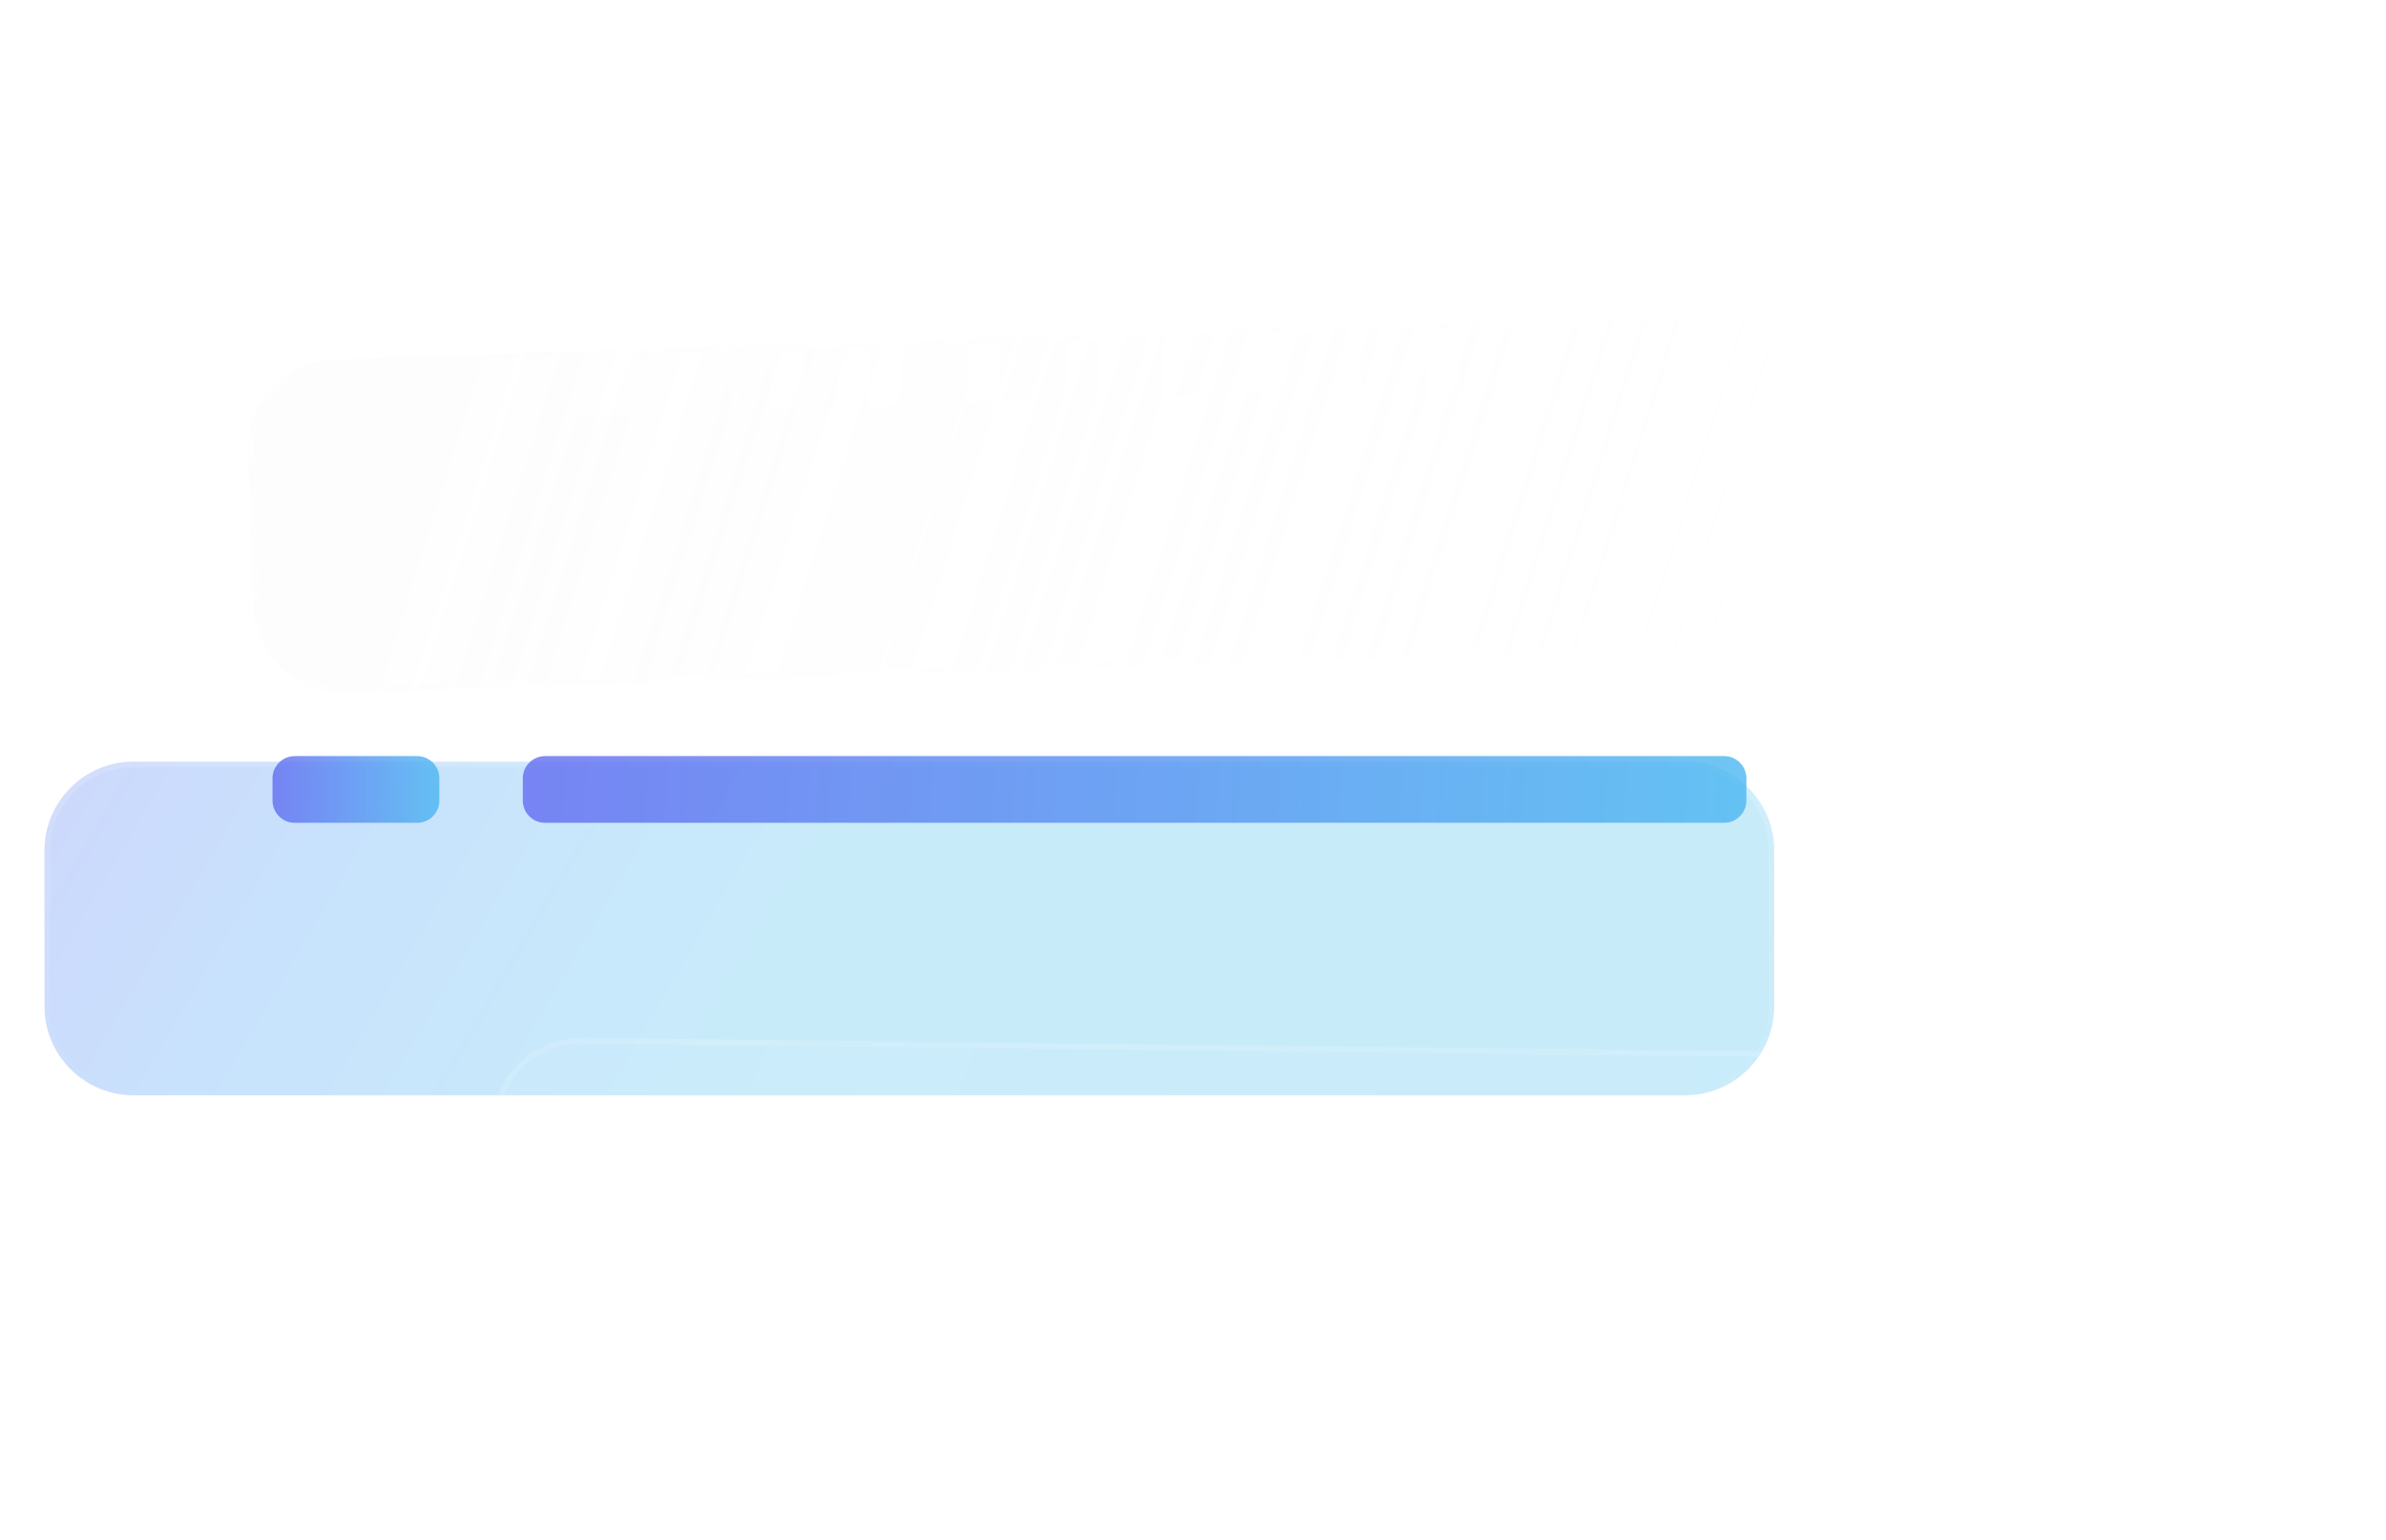 <svg width="429" height="277" viewBox="0 0 429 277" fill="none" xmlns="http://www.w3.org/2000/svg">
<mask id="mask0_41_24" style="mask-type:luminance" maskUnits="userSpaceOnUse" x="0" y="0" width="429" height="277">
<path d="M429 0H0V277H429V0Z" fill="white"/>
</mask>
<g mask="url(#mask0_41_24)">
<g filter="url(#filter0_di_41_24)">
<path d="M322 111.98H43C34.163 111.98 27 119.143 27 127.98V155.98C27 164.817 34.163 171.98 43 171.98H322C330.837 171.98 338 164.817 338 155.98V127.98C338 119.143 330.837 111.98 322 111.98Z" fill="white" fill-opacity="0.05"/>
<path d="M322 111.98H43C34.163 111.98 27 119.143 27 127.98V155.98C27 164.817 34.163 171.98 43 171.98H322C330.837 171.98 338 164.817 338 155.98V127.98C338 119.143 330.837 111.98 322 111.98Z" fill="url(#paint0_linear_41_24)" fill-opacity="0.3"/>
<path d="M322 112.48H43C34.44 112.48 27.5 119.42 27.5 127.98V155.98C27.5 164.54 34.44 171.48 43 171.48H322C330.56 171.48 337.5 164.54 337.5 155.98V127.98C337.5 119.42 330.56 112.48 322 112.48Z" stroke="url(#paint1_linear_41_24)"/>
</g>
<path d="M310 135.98H98C95.791 135.98 94 137.771 94 139.98V143.98C94 146.189 95.791 147.98 98 147.98H310C312.209 147.98 314 146.189 314 143.98V139.98C314 137.771 312.209 135.98 310 135.98Z" fill="url(#paint2_linear_41_24)" fill-opacity="0.8"/>
<path d="M75 135.98H53C50.791 135.98 49 137.771 49 139.98V143.98C49 146.189 50.791 147.98 53 147.98H75C77.209 147.98 79 146.189 79 143.98V139.98C79 137.771 77.209 135.98 75 135.98Z" fill="url(#paint3_linear_41_24)" fill-opacity="0.8"/>
<g opacity="0.8">
<g filter="url(#filter1_di_41_24)">
<path d="M357.941 30.423L79.091 39.57C70.259 39.859 63.334 47.254 63.624 56.086L64.542 84.07C64.832 92.902 72.226 99.827 81.058 99.537L359.908 90.391C368.74 90.101 375.665 82.707 375.375 73.875L374.457 45.89C374.167 37.058 366.773 30.134 357.941 30.423Z" fill="url(#paint4_linear_41_24)" fill-opacity="0.2"/>
<path d="M357.957 30.923L79.107 40.069C70.551 40.35 63.843 47.513 64.123 56.069L65.041 84.054C65.322 92.61 72.485 99.318 81.041 99.038L359.891 89.891C368.447 89.611 375.155 82.447 374.875 73.892L373.957 45.907C373.676 37.351 366.513 30.642 357.957 30.923Z" stroke="url(#paint5_linear_41_24)"/>
</g>
<path d="M346.734 54.803L134.848 61.753C132.64 61.826 130.909 63.674 130.982 65.882L131.113 69.88C131.185 72.088 133.034 73.819 135.242 73.747L347.128 66.797C349.336 66.725 351.067 64.876 350.995 62.668L350.863 58.67C350.791 56.462 348.942 54.731 346.734 54.803Z" fill="url(#paint6_linear_41_24)"/>
<path d="M111.861 62.508L89.873 63.229C87.665 63.301 85.934 65.15 86.006 67.358L86.137 71.356C86.21 73.564 88.058 75.295 90.266 75.222L112.254 74.501C114.462 74.429 116.194 72.58 116.121 70.372L115.99 66.374C115.918 64.166 114.069 62.435 111.861 62.508Z" fill="url(#paint7_linear_41_24)" fill-opacity="0.16"/>
</g>
<g opacity="0.8">
<g filter="url(#filter2_i_41_24)">
<path d="M383.696 187.851L104.714 184.665C95.878 184.564 88.633 191.645 88.532 200.481L88.212 228.479C88.112 237.315 95.193 244.56 104.029 244.661L383.01 247.847C391.846 247.948 399.091 240.867 399.192 232.031L399.512 204.032C399.613 195.196 392.532 187.952 383.696 187.851Z" fill="url(#paint8_linear_41_24)" fill-opacity="0.16"/>
<path d="M383.689 188.351L104.707 185.165C96.147 185.067 89.129 191.927 89.031 200.487L88.711 228.485C88.613 237.045 95.473 244.063 104.033 244.161L383.015 247.347C391.575 247.445 398.593 240.585 398.691 232.025L399.011 204.027C399.109 195.467 392.249 188.449 383.689 188.351Z" stroke="url(#paint9_linear_41_24)"/>
</g>
<path d="M371.422 211.712L159.436 209.291C157.227 209.265 155.416 211.036 155.391 213.245L155.345 217.244C155.32 219.453 157.09 221.265 159.299 221.29L371.285 223.711C373.494 223.736 375.306 221.966 375.331 219.757L375.376 215.757C375.402 213.548 373.631 211.737 371.422 211.712Z" fill="url(#paint10_linear_41_24)"/>
<path d="M136.437 209.028L114.438 208.777C112.229 208.751 110.418 210.522 110.393 212.731L110.347 216.73C110.322 218.939 112.092 220.751 114.301 220.776L136.3 221.027C138.509 221.052 140.32 219.282 140.345 217.073L140.391 213.073C140.416 210.864 138.646 209.053 136.437 209.028Z" fill="url(#paint11_linear_41_24)" fill-opacity="0.16"/>
</g>
</g>
<defs>
<filter id="filter0_di_41_24" x="-40" y="86.98" width="407" height="156" filterUnits="userSpaceOnUse" color-interpolation-filters="sRGB">
<feFlood flood-opacity="0" result="BackgroundImageFix"/>
<feColorMatrix in="SourceAlpha" type="matrix" values="0 0 0 0 0 0 0 0 0 0 0 0 0 0 0 0 0 0 127 0" result="hardAlpha"/>
<feOffset dx="-19" dy="23"/>
<feGaussianBlur stdDeviation="24"/>
<feComposite in2="hardAlpha" operator="out"/>
<feColorMatrix type="matrix" values="0 0 0 0 0 0 0 0 0 0 0 0 0 0 0 0 0 0 0.05 0"/>
<feBlend mode="normal" in2="BackgroundImageFix" result="effect1_dropShadow_41_24"/>
<feBlend mode="normal" in="SourceGraphic" in2="effect1_dropShadow_41_24" result="shape"/>
<feColorMatrix in="SourceAlpha" type="matrix" values="0 0 0 0 0 0 0 0 0 0 0 0 0 0 0 0 0 0 127 0" result="hardAlpha"/>
<feOffset dy="2"/>
<feGaussianBlur stdDeviation="3.5"/>
<feComposite in2="hardAlpha" operator="arithmetic" k2="-1" k3="1"/>
<feColorMatrix type="matrix" values="0 0 0 0 0 0 0 0 0 0 0 0 0 0 0 0 0 0 0.03 0"/>
<feBlend mode="normal" in2="shape" result="effect2_innerShadow_41_24"/>
</filter>
<filter id="filter1_di_41_24" x="-3.385" y="5.415" width="407.769" height="165.132" filterUnits="userSpaceOnUse" color-interpolation-filters="sRGB">
<feFlood flood-opacity="0" result="BackgroundImageFix"/>
<feColorMatrix in="SourceAlpha" type="matrix" values="0 0 0 0 0 0 0 0 0 0 0 0 0 0 0 0 0 0 127 0" result="hardAlpha"/>
<feOffset dx="-19" dy="23"/>
<feGaussianBlur stdDeviation="24"/>
<feComposite in2="hardAlpha" operator="out"/>
<feColorMatrix type="matrix" values="0 0 0 0 0 0 0 0 0 0 0 0 0 0 0 0 0 0 0.05 0"/>
<feBlend mode="normal" in2="BackgroundImageFix" result="effect1_dropShadow_41_24"/>
<feBlend mode="normal" in="SourceGraphic" in2="effect1_dropShadow_41_24" result="shape"/>
<feColorMatrix in="SourceAlpha" type="matrix" values="0 0 0 0 0 0 0 0 0 0 0 0 0 0 0 0 0 0 127 0" result="hardAlpha"/>
<feOffset dy="2"/>
<feGaussianBlur stdDeviation="3.5"/>
<feComposite in2="hardAlpha" operator="arithmetic" k2="-1" k3="1"/>
<feColorMatrix type="matrix" values="0 0 0 0 0 0 0 0 0 0 0 0 0 0 0 0 0 0 0.03 0"/>
<feBlend mode="normal" in2="shape" result="effect2_innerShadow_41_24"/>
</filter>
<filter id="filter2_i_41_24" x="88.21" y="184.664" width="311.303" height="65.184" filterUnits="userSpaceOnUse" color-interpolation-filters="sRGB">
<feFlood flood-opacity="0" result="BackgroundImageFix"/>
<feBlend mode="normal" in="SourceGraphic" in2="BackgroundImageFix" result="shape"/>
<feColorMatrix in="SourceAlpha" type="matrix" values="0 0 0 0 0 0 0 0 0 0 0 0 0 0 0 0 0 0 127 0" result="hardAlpha"/>
<feOffset dy="2"/>
<feGaussianBlur stdDeviation="3.5"/>
<feComposite in2="hardAlpha" operator="arithmetic" k2="-1" k3="1"/>
<feColorMatrix type="matrix" values="0 0 0 0 0 0 0 0 0 0 0 0 0 0 0 0 0 0 0.03 0"/>
<feBlend mode="normal" in2="shape" result="effect1_innerShadow_41_24"/>
</filter>
<linearGradient id="paint0_linear_41_24" x1="1.461" y1="92.071" x2="141.729" y2="174.171" gradientUnits="userSpaceOnUse">
<stop stop-color="#6366F1"/>
<stop offset="0.504" stop-color="#4A9FF9"/>
<stop offset="1" stop-color="#49BEF1"/>
</linearGradient>
<linearGradient id="paint1_linear_41_24" x1="171.934" y1="107.832" x2="170.533" y2="180.165" gradientUnits="userSpaceOnUse">
<stop stop-color="white" stop-opacity="0.16"/>
<stop offset="1" stop-color="white" stop-opacity="0"/>
</linearGradient>
<linearGradient id="paint2_linear_41_24" x1="76.61" y1="135.98" x2="334.037" y2="151.645" gradientUnits="userSpaceOnUse">
<stop stop-color="#6366F1"/>
<stop offset="1" stop-color="#49BEF1"/>
</linearGradient>
<linearGradient id="paint3_linear_41_24" x1="46.629" y1="135.98" x2="81.86" y2="136.272" gradientUnits="userSpaceOnUse">
<stop stop-color="#6366F1"/>
<stop offset="1" stop-color="#49BEF1"/>
</linearGradient>
<linearGradient id="paint4_linear_41_24" x1="92.053" y1="55.464" x2="366.593" y2="141.81" gradientUnits="userSpaceOnUse">
<stop stop-color="#F5F5F5"/>
<stop offset="1" stop-color="white" stop-opacity="0"/>
</linearGradient>
<linearGradient id="paint5_linear_41_24" x1="207.804" y1="31.214" x2="208.775" y2="103.554" gradientUnits="userSpaceOnUse">
<stop stop-color="white" stop-opacity="0.16"/>
<stop offset="1" stop-color="white" stop-opacity="0"/>
</linearGradient>
<linearGradient id="paint6_linear_41_24" x1="131" y1="64" x2="371.355" y2="69.017" gradientUnits="userSpaceOnUse">
<stop stop-color="white" stop-opacity="0.16"/>
<stop offset="1" stop-color="white" stop-opacity="0"/>
</linearGradient>
<linearGradient id="paint7_linear_41_24" x1="83.505" y1="63.438" x2="168.797" y2="52.769" gradientUnits="userSpaceOnUse">
<stop stop-color="white"/>
<stop offset="1" stop-color="white"/>
</linearGradient>
<linearGradient id="paint8_linear_41_24" x1="116.961" y1="201.117" x2="387.418" y2="299.511" gradientUnits="userSpaceOnUse">
<stop stop-color="white" stop-opacity="0.4"/>
<stop offset="1" stop-color="white" stop-opacity="0"/>
</linearGradient>
<linearGradient id="paint9_linear_41_24" x1="233.692" y1="181.984" x2="231.465" y2="254.296" gradientUnits="userSpaceOnUse">
<stop stop-color="white" stop-opacity="0.16"/>
<stop offset="1" stop-color="white" stop-opacity="0"/>
</linearGradient>
<linearGradient id="paint10_linear_41_24" x1="6.172" y1="210.7" x2="395.155" y2="232.597" gradientUnits="userSpaceOnUse">
<stop stop-color="white" stop-opacity="0.16"/>
<stop offset="1" stop-color="white" stop-opacity="0"/>
</linearGradient>
<linearGradient id="paint11_linear_41_24" x1="108.068" y1="208.704" x2="193.749" y2="201.815" gradientUnits="userSpaceOnUse">
<stop stop-color="white"/>
<stop offset="1" stop-color="white"/>
</linearGradient>
</defs>
</svg>
